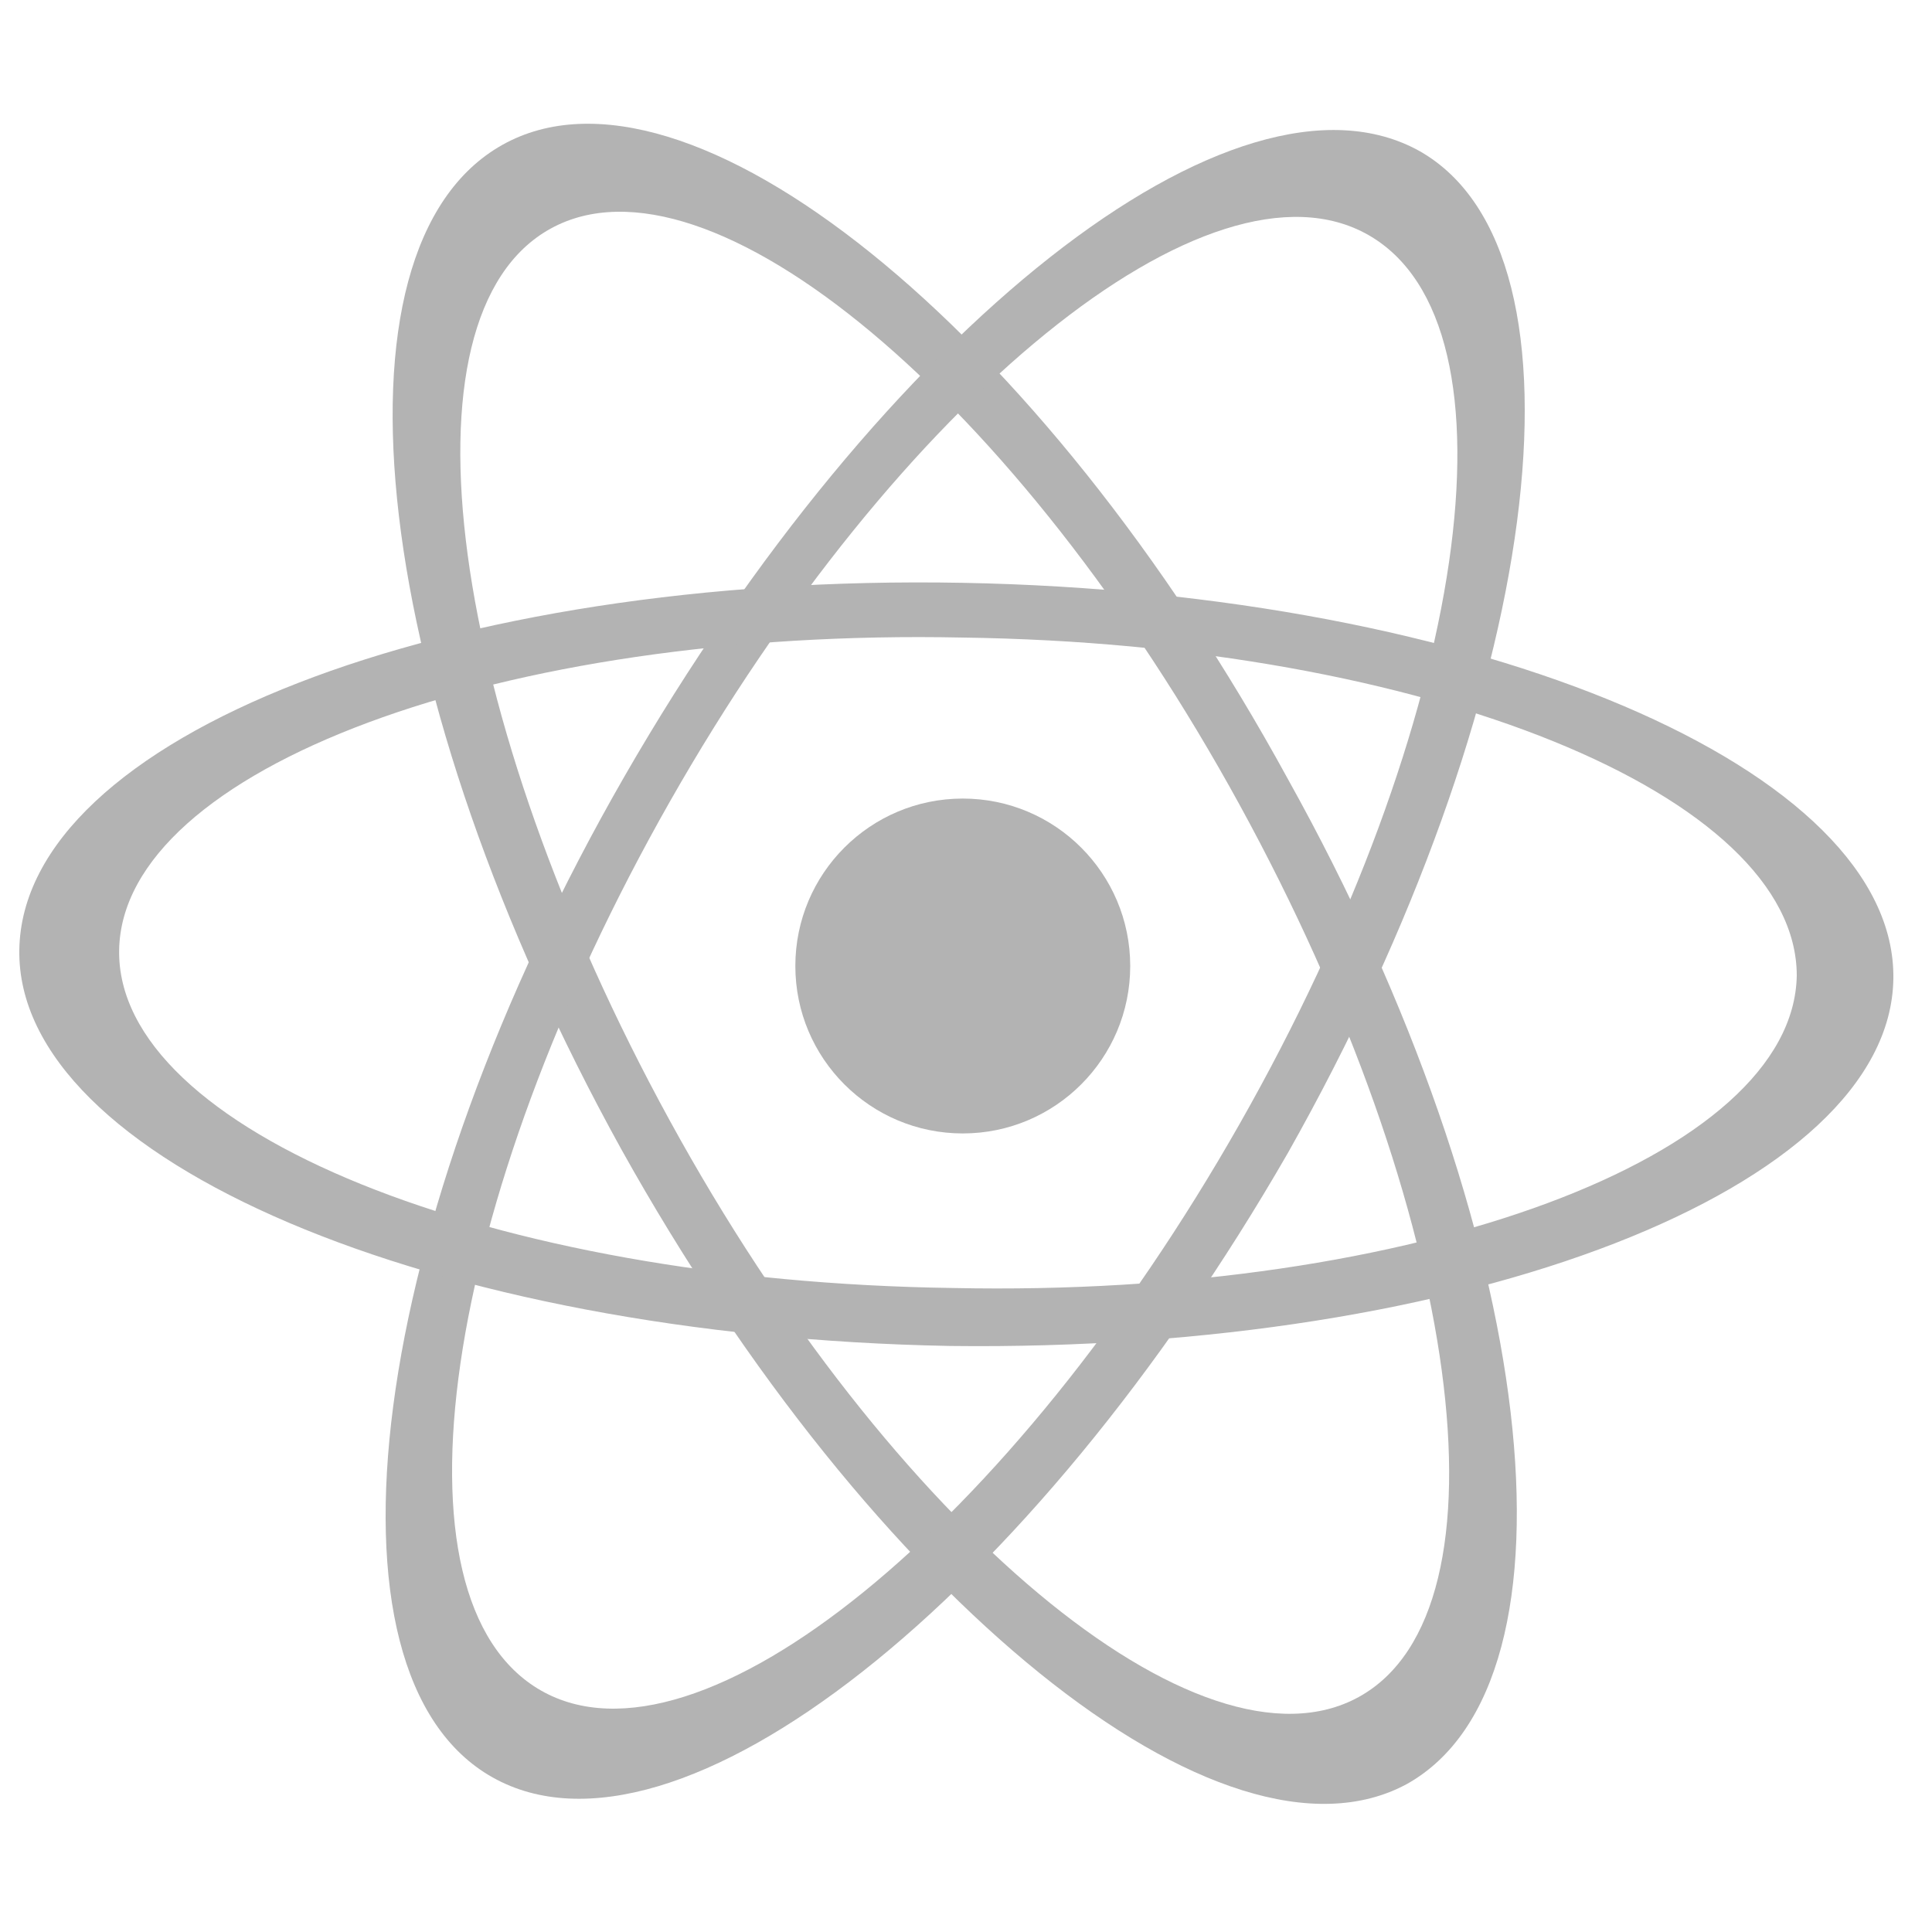 <?xml version="1.0" encoding="utf-8"?>
<!-- Generator: Adobe Illustrator 22.0.1, SVG Export Plug-In . SVG Version: 6.00 Build 0)  -->
<svg version="1.1" id="Camada_1" xmlns="http://www.w3.org/2000/svg" xmlns:xlink="http://www.w3.org/1999/xlink" x="0px" y="0px"
	 viewBox="0 0 60 60" style="enable-background:new 0 0 60 60;" xml:space="preserve">
<style type="text/css">
	.st0{fill:#B3B3B3;}
</style>
<g>
	<circle class="st0" cx="29.9" cy="30" r="5.2"/>
	<path class="st0" d="M40,24.2C32.3,10.1,21.3,1.3,15.6,4.5s-4.1,17.1,3.7,31.2c7.8,14,18.7,22.8,24.4,19.7
		C49.4,52.2,47.8,38.2,40,24.2z M42.2,52.7c-4.9,2.7-14.5-5.3-21.4-17.9s-8.6-25-3.7-27.7S31.6,12.4,38.5,25S47.1,50,42.2,52.7z"/>
	<path class="st0" d="M40,35.8c7.9-14,9.7-27.9,4.1-31.1c-5.7-3.2-16.7,5.5-24.7,19.4S9.6,52,15.3,55.2S32,49.7,40,35.8z M16.8,52.5
		c-4.9-2.8-3.1-15.1,4-27.6S37.6,4.5,42.5,7.3s3.1,15.1-4,27.6S21.7,55.3,16.8,52.5z"/>
	<path class="st0" d="M29.5,41.8c16.1,0.2,29.2-4.9,29.3-11.4S46,18.4,29.9,18.1C13.8,17.8,0.7,22.9,0.6,29.5
		C0.5,36,13.4,41.5,29.5,41.8z M3.7,29.5c0.1-5.6,11.8-10,26.2-9.7c14.4,0.2,25.9,4.9,25.9,10.5c-0.1,5.6-11.8,10-26.2,9.7
		C15.2,39.8,3.6,35.1,3.7,29.5z"/>
</g>
</svg>
